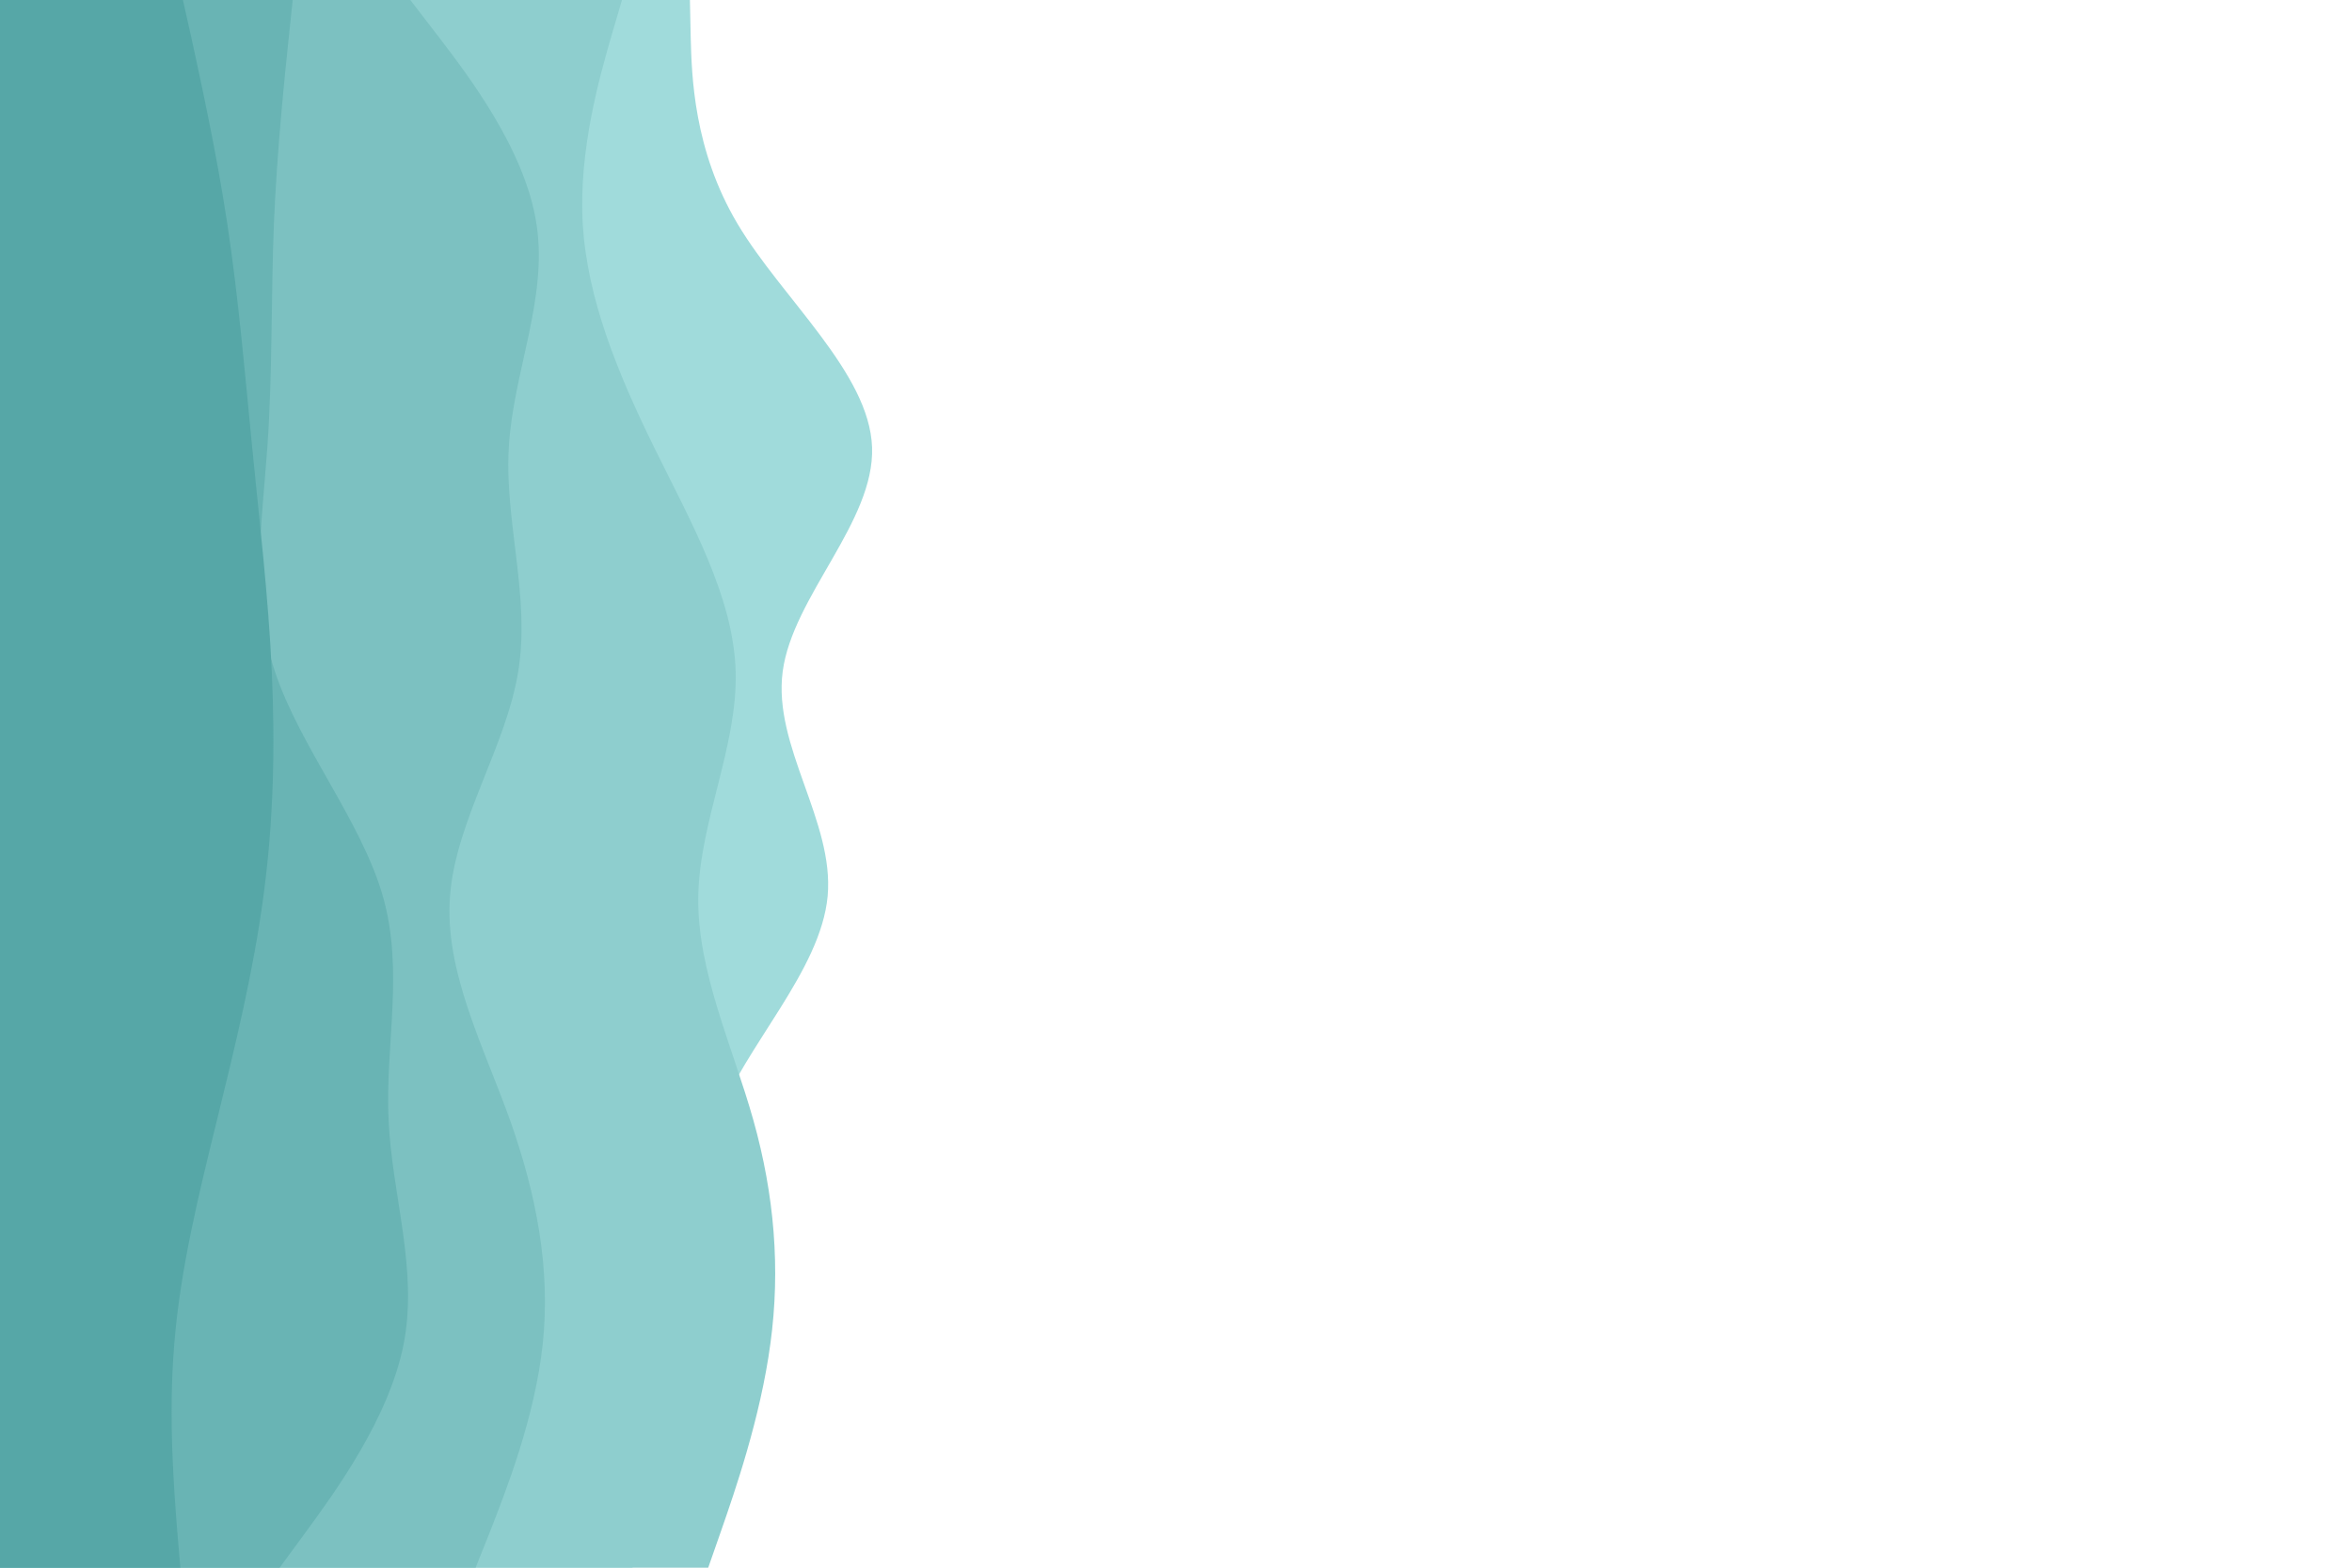 <svg id="visual" viewBox="0 0 900 600" width="900" height="600" xmlns="http://www.w3.org/2000/svg" xmlns:xlink="http://www.w3.org/1999/xlink" version="1.1"><rect x="0" y="0" width="900" height="600" fill="#fff"></rect><path d="M264 0L264.3 14.3C264.7 28.7 265.3 57.3 282.3 85.8C299.3 114.3 332.7 142.7 333.7 171.2C334.7 199.7 303.3 228.3 299.5 257C295.7 285.7 319.3 314.3 316.7 343C314 371.7 285 400.3 274.2 428.8C263.3 457.3 270.7 485.7 268.3 514.2C266 542.7 254 571.3 248 585.7L242 600L0 600L0 585.7C0 571.3 0 542.7 0 514.2C0 485.7 0 457.3 0 428.8C0 400.3 0 371.7 0 343C0 314.3 0 285.7 0 257C0 228.3 0 199.7 0 171.2C0 142.7 0 114.3 0 85.8C0 57.3 0 28.7 0 14.3L0 0Z" fill="#a0dbdb"></path><path d="M238 0L233.8 14.3C229.7 28.7 221.3 57.3 223 85.8C224.7 114.3 236.3 142.7 250.3 171.2C264.3 199.7 280.7 228.3 281.5 257C282.3 285.7 267.7 314.3 267.2 343C266.7 371.7 280.3 400.3 288.3 428.8C296.3 457.3 298.7 485.7 294.8 514.2C291 542.7 281 571.3 276 585.7L271 600L0 600L0 585.7C0 571.3 0 542.7 0 514.2C0 485.7 0 457.3 0 428.8C0 400.3 0 371.7 0 343C0 314.3 0 285.7 0 257C0 228.3 0 199.7 0 171.2C0 142.7 0 114.3 0 85.8C0 57.3 0 28.7 0 14.3L0 0Z" fill="#8ecece"></path><path d="M157 0L168 14.3C179 28.7 201 57.3 205.3 85.8C209.7 114.3 196.3 142.7 194.7 171.2C193 199.7 203 228.3 198.3 257C193.7 285.7 174.3 314.3 172.2 343C170 371.7 185 400.3 195.2 428.8C205.3 457.3 210.7 485.7 207.7 514.2C204.7 542.7 193.3 571.3 187.7 585.7L182 600L0 600L0 585.7C0 571.3 0 542.7 0 514.2C0 485.7 0 457.3 0 428.8C0 400.3 0 371.7 0 343C0 314.3 0 285.7 0 257C0 228.3 0 199.7 0 171.2C0 142.7 0 114.3 0 85.8C0 57.3 0 28.7 0 14.3L0 0Z" fill="#7cc1c1"></path><path d="M112 0L110.5 14.3C109 28.7 106 57.3 104.8 85.8C103.7 114.3 104.3 142.7 102.3 171.2C100.3 199.7 95.7 228.3 105.2 257C114.7 285.7 138.3 314.3 146.5 343C154.7 371.7 147.3 400.3 148.7 428.8C150 457.3 160 485.7 154.5 514.2C149 542.7 128 571.3 117.5 585.7L107 600L0 600L0 585.7C0 571.3 0 542.7 0 514.2C0 485.7 0 457.3 0 428.8C0 400.3 0 371.7 0 343C0 314.3 0 285.7 0 257C0 228.3 0 199.7 0 171.2C0 142.7 0 114.3 0 85.8C0 57.3 0 28.7 0 14.3L0 0Z" fill="#69b4b4"></path><path d="M70 0L73.2 14.3C76.3 28.7 82.7 57.3 87 85.8C91.3 114.3 93.7 142.7 96.5 171.2C99.3 199.7 102.7 228.3 104 257C105.3 285.7 104.7 314.3 100.8 343C97 371.7 90 400.3 83 428.8C76 457.3 69 485.7 66.7 514.2C64.3 542.7 66.7 571.3 67.8 585.7L69 600L0 600L0 585.7C0 571.3 0 542.7 0 514.2C0 485.7 0 457.3 0 428.8C0 400.3 0 371.7 0 343C0 314.3 0 285.7 0 257C0 228.3 0 199.7 0 171.2C0 142.7 0 114.3 0 85.8C0 57.3 0 28.7 0 14.3L0 0Z" fill="#56a7a7"></path></svg>